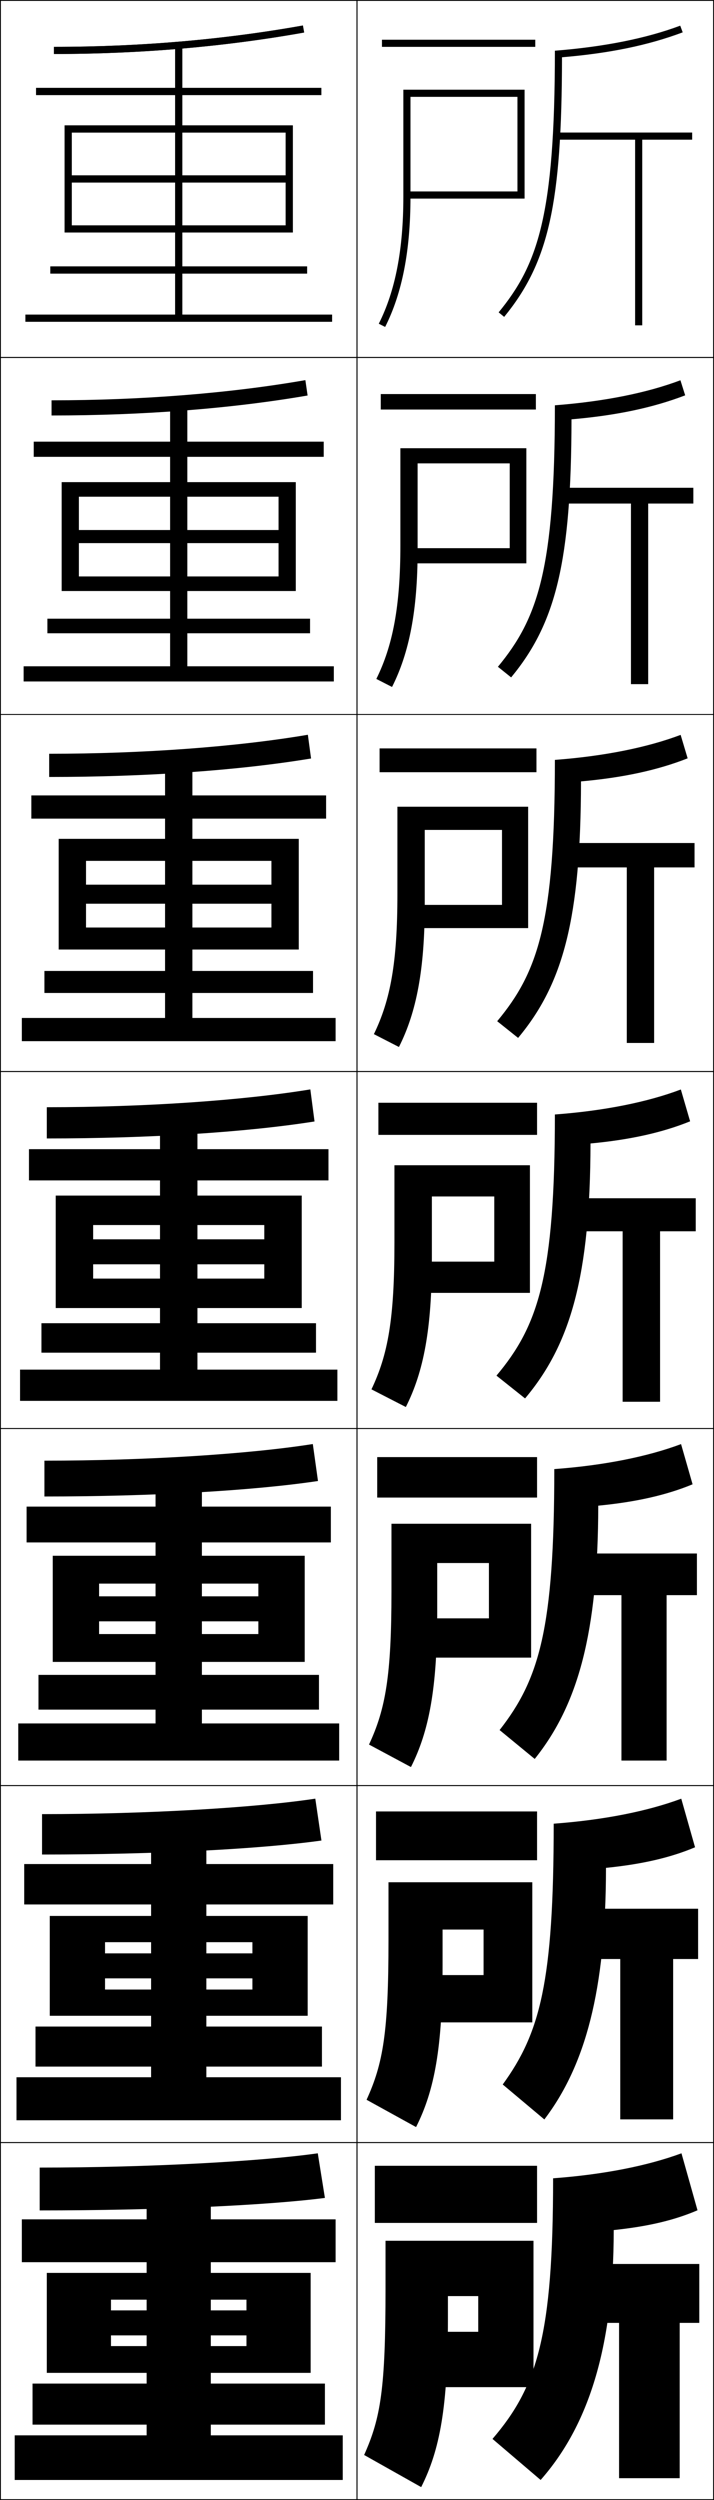 <?xml version="1.0" encoding="utf-8"?>
<!-- Generator: Adobe Illustrator 11 Build 225, SVG Export Plug-In . SVG Version: 6.0.0 Build 78)  -->
<!DOCTYPE svg PUBLIC "-//W3C//DTD SVG 1.0//EN"    "http://www.w3.org/TR/2001/REC-SVG-20010904/DTD/svg10.dtd">
<svg  xmlns="http://www.w3.org/2000/svg" xmlns:xlink="http://www.w3.org/1999/xlink" xmlns:a="http://ns.adobe.com/AdobeSVGViewerExtensions/3.0/"
	 width="200.25" height="700.25" viewBox="0 0 200.25 700.25" overflow="visible" enable-background="new 0 0 200.25 700.25"
	 xml:space="preserve">
		<g id="glyphs">
			<g>
				<rect x="0.125" y="0.125" fill="none" stroke="#000000" stroke-width="0.25" width="100" height="100"/> 
				<rect x="0.125" y="100.125" fill="none" stroke="#000000" stroke-width="0.25" width="100" height="100"/> 
				<rect x="0.125" y="200.125" fill="none" stroke="#000000" stroke-width="0.25" width="100" height="100"/> 
				<rect x="0.125" y="300.125" fill="none" stroke="#000000" stroke-width="0.25" width="100" height="100"/> 
				<rect x="0.125" y="400.125" fill="none" stroke="#000000" stroke-width="0.25" width="100" height="100"/> 
				<rect x="0.125" y="500.125" fill="none" stroke="#000000" stroke-width="0.25" width="100" height="100"/> 
				<rect x="0.125" y="600.125" fill="none" stroke="#000000" stroke-width="0.25" width="100" height="100"/> 
				<rect x="100.125" y="0.125" fill="none" stroke="#000000" stroke-width="0.25" width="100" height="100"/> 
				<rect x="100.125" y="100.125" fill="none" stroke="#000000" stroke-width="0.25" width="100" height="100"/> 
				<rect x="100.125" y="200.125" fill="none" stroke="#000000" stroke-width="0.25" width="100" height="100"/> 
				<rect x="100.125" y="300.125" fill="none" stroke="#000000" stroke-width="0.25" width="100" height="100"/> 
				<rect x="100.125" y="400.125" fill="none" stroke="#000000" stroke-width="0.25" width="100" height="100"/> 
				<rect x="100.125" y="500.125" fill="none" stroke="#000000" stroke-width="0.25" width="100" height="100"/> 
				<rect x="100.125" y="600.125" fill="none" stroke="#000000" stroke-width="0.25" width="100" height="100"/> 
			</g>
			<path d="M15.125,13.125v2c24.213,0,47.824-2.024,70.176-6.016l-0.352-1.969
				C62.713,11.111,39.221,13.125,15.125,13.125z"/>
			<path d="M89.125,603.125c-15.728,2.251-47.242,4-78,4v12c33.404,0,63.88-1.427,80-3.5L89.125,603.125z"
				/>
			<polygon points="20.125,63.125 20.125,65.125 82.125,65.125 82.125,35.125 18.125,35.125 18.125,65.125 20.125,65.125 
				20.125,37.125 80.125,37.125 80.125,49.125 20.125,49.125 20.125,51.125 80.125,51.125 80.125,63.125 "/>
			<polygon points="69.125,654.125 69.125,657.125 31.125,657.125 31.125,664.625 87.125,664.625 87.125,636.625 13.125,636.625 
				13.125,664.625 31.125,664.625 31.125,644.125 69.125,644.125 69.125,647.125 31.125,647.125 31.125,654.125 "/>
			<polygon points="51.125,88.125 51.125,76.625 86.125,76.625 86.125,74.625 51.125,74.625 51.125,26.625 90.125,26.625 
				90.125,24.625 51.125,24.625 51.125,12.625 49.125,12.625 49.125,24.625 10.125,24.625 10.125,26.625 49.125,26.625 
				49.125,74.625 14.125,74.625 14.125,76.625 49.125,76.625 49.125,88.125 7.125,88.125 7.125,90.125 93.125,90.125 93.125,88.125 
				"/>
			<polygon points="91.125,679.125 91.125,667.625 59.125,667.625 59.125,633.625 94.125,633.625 94.125,621.625 59.125,621.625 
				59.125,614.625 41.125,614.625 41.125,621.625 6.125,621.625 6.125,633.625 41.125,633.625 41.125,667.625 9.125,667.625 
				9.125,679.125 41.125,679.125 41.125,682.125 4.125,682.125 4.125,694.625 96.125,694.625 96.125,682.125 59.125,682.125 
				59.125,679.125 "/>
			<path d="M12.458,409.125v10.033c30.341,0,58.528-1.626,76.726-4.338l-1.451-10.357
				C69.835,407.287,40.995,409.125,12.458,409.125z"/>
			<path d="M11.792,508.125v11.316c31.872,0,61.204-1.526,78.363-3.919l-1.726-11.729
				C71.616,506.331,41.439,508.125,11.792,508.125z"/>
			<polygon points="14.792,435.759 14.792,465.491 27.792,465.491 27.792,443.559 
				72.458,443.559 72.458,447.125 27.792,447.125 27.792,454.125 72.458,454.125 72.458,457.691 
				27.792,457.691 27.792,465.491 85.458,465.491 85.458,435.759 "/>
			<polygon points="13.958,536.643 13.958,564.607 29.458,564.607 29.458,543.992 
				70.791,543.992 70.791,547.125 29.458,547.125 29.458,554.125 70.791,554.125 70.791,557.258 
				29.458,557.258 29.458,564.607 86.291,564.607 86.291,536.643 "/>
			<polygon points="6.791,522.108 6.791,533.426 42.375,533.426 42.375,567.624 
				9.958,567.624 9.958,578.841 42.375,578.841 42.375,581.824 4.625,581.824 4.625,593.875 
				95.625,593.875 95.625,581.824 57.875,581.824 57.875,578.841 90.292,578.841 
				90.292,567.624 57.875,567.624 57.875,533.426 93.458,533.426 93.458,522.108 
				57.875,522.108 57.875,514.208 42.375,514.208 42.375,522.108 "/>
			<polygon points="7.458,421.992 7.458,432.025 43.625,432.025 43.625,469.125 10.792,469.125 
				10.792,478.857 43.625,478.857 43.625,482.725 5.125,482.725 5.125,493.125 95.125,493.125 
				95.125,482.725 56.625,482.725 56.625,478.857 89.458,478.857 89.458,469.125 56.625,469.125 
				56.625,432.025 92.792,432.025 92.792,421.992 56.625,421.992 56.625,413.791 43.625,413.791 
				43.625,421.992 "/>
			<g>
				<path d="M15.125,13.125v2c24.213,0,47.824-2.024,70.176-6.016l-0.352-1.969
					C62.713,11.111,39.221,13.125,15.125,13.125z"/>
				<path d="M14.458,112.125v4.25c25.745,0,50.5-1.924,71.813-5.596l-0.626-4.307
					C64.493,110.155,39.664,112.125,14.458,112.125z"/>
				<path d="M13.792,211.125v6.5c27.277,0,53.176-1.825,73.451-5.177l-0.901-6.646
					C66.274,209.199,40.108,211.125,13.792,211.125z"/>
				<path d="M13.125,310.125v8.75c28.809,0,55.852-1.726,75.088-4.758l-1.176-8.984
					C68.055,308.243,40.552,310.125,13.125,310.125z"/>
			</g>
			<g>
				<polygon points="20.125,63.125 20.125,65.125 82.125,65.125 82.125,35.125 18.125,35.125 18.125,65.125 20.125,65.125 
					20.125,37.125 80.125,37.125 80.125,49.125 20.125,49.125 20.125,51.125 80.125,51.125 80.125,63.125 "/>
				<polygon points="17.291,135.042 17.291,165.542 22.125,165.542 22.125,139.125 
					78.125,139.125 78.125,148.458 22.125,148.458 22.125,152.125 78.125,152.125 
					78.125,161.458 22.125,161.458 22.125,165.542 82.958,165.542 82.958,135.042 "/>
				<polygon points="16.458,234.958 16.458,265.958 24.125,265.958 24.125,241.125 76.125,241.125 
					76.125,247.792 24.125,247.792 24.125,253.125 76.125,253.125 76.125,259.792 24.125,259.792 
					24.125,265.958 83.792,265.958 83.792,234.958 "/>
				<polygon points="26.125,358.125 26.125,366.375 84.625,366.375 84.625,334.875 15.625,334.875 15.625,366.375 26.125,366.375 
					26.125,343.125 74.125,343.125 74.125,347.125 26.125,347.125 26.125,354.125 74.125,354.125 74.125,358.125 "/>
			</g>
			<g>
				<polygon points="51.125,88.125 51.125,76.625 86.125,76.625 86.125,74.625 51.125,74.625 51.125,26.625 90.125,26.625 
					90.125,24.625 51.125,24.625 51.125,12.625 49.125,12.625 49.125,24.625 10.125,24.625 10.125,26.625 49.125,26.625 
					49.125,74.625 14.125,74.625 14.125,76.625 49.125,76.625 49.125,88.125 7.125,88.125 7.125,90.125 93.125,90.125 
					93.125,88.125 "/>
				<polygon points="9.458,123.708 9.458,127.958 47.708,127.958 47.708,173.292 
					13.292,173.292 13.292,177.375 47.708,177.375 47.708,186.625 6.625,186.625 6.625,190.875 
					93.625,190.875 93.625,186.625 52.541,186.625 52.541,177.375 86.958,177.375 
					86.958,173.292 52.541,173.292 52.541,127.958 90.791,127.958 90.791,123.708 
					52.541,123.708 52.541,112.875 47.708,112.875 47.708,123.708 "/>
				<polygon points="8.792,222.792 8.792,229.292 46.292,229.292 46.292,271.958 
					12.458,271.958 12.458,278.125 46.292,278.125 46.292,285.125 6.125,285.125 6.125,291.625 94.125,291.625 
					94.125,285.125 53.958,285.125 53.958,278.125 87.792,278.125 87.792,271.958 53.958,271.958 
					53.958,229.292 91.458,229.292 91.458,222.792 53.958,222.792 53.958,213.125 
					46.292,213.125 46.292,222.792 "/>
				<polygon points="8.125,321.875 8.125,330.625 44.875,330.625 44.875,370.625 11.625,370.625 11.625,378.875 44.875,378.875 
					44.875,383.625 5.625,383.625 5.625,392.375 94.625,392.375 94.625,383.625 55.375,383.625 55.375,378.875 88.625,378.875 
					88.625,370.625 55.375,370.625 55.375,330.625 92.125,330.625 92.125,321.875 55.375,321.875 55.375,313.375 44.875,313.375 
					44.875,321.875 "/>
			</g>
			<g>
				<polygon points="194.125,37.125 155.625,37.125 155.625,39.125 178.125,39.125 178.125,91.125 180.125,91.125 180.125,39.125 
					194.125,39.125 "/>
				<polygon points="194.458,136.625 156.792,136.625 156.792,141.042 176.958,141.042 
					176.958,191.625 181.791,191.625 181.791,141.042 194.458,141.042 "/>
				<polygon points="194.792,236.125 157.958,236.125 157.958,242.958 175.792,242.958 
					175.792,292.125 183.458,292.125 183.458,242.958 194.792,242.958 "/>
				<polygon points="195.125,335.625 159.125,335.625 159.125,344.875 174.625,344.875 174.625,392.625 185.125,392.625 
					185.125,344.875 195.125,344.875 "/>
				<polygon points="195.458,435.125 159.791,435.125 159.791,446.792 174.292,446.792 
					174.292,493.125 186.958,493.125 186.958,446.792 195.458,446.792 "/>
				<polygon points="195.792,534.625 160.458,534.625 160.458,548.708 173.958,548.708 
					173.958,593.625 188.792,593.625 188.792,548.708 195.792,548.708 "/>
				<polygon points="161.125,634.125 161.125,650.625 173.625,650.625 173.625,694.125 190.625,694.125 190.625,650.625 
					196.125,650.625 196.125,634.125 "/>
			</g>
			<g>
				<rect x="107.125" y="11.125" width="43" height="2"/> 
				<rect x="106.792" y="110.375" width="43.5" height="4.333"/> 
				<rect x="106.458" y="209.625" width="44" height="6.667"/> 
				<rect x="106.125" y="308.875" width="44.5" height="9"/> 
				<rect x="105.792" y="408.125" width="44.833" height="11.333"/> 
				<rect x="105.458" y="507.375" width="45.167" height="13.667"/> 
				<rect x="105.125" y="606.625" width="45.5" height="16"/> 
			</g>
			<g>
				<path d="M113.125,25.125v30c0,14.762-2.254,26.39-6.892,35.548l1.784,0.903
					C112.8,82.132,115.125,70.208,115.125,55.125v-28h30v26.5h-31v2h33v-30.5H113.125z"/>
				<path d="M112.292,125.541v27.25c0,16.953-2.104,28.015-6.744,37.375l4.404,2.252
					c4.854-9.589,7.173-21.531,7.173-38.21v-24.417h25.833v23.75h-28.625v4.25h33.292
					v-32.25H112.292z"/>
				<path d="M111.458,225.958v24.5c0,19.144-1.952,29.638-6.595,39.199l7.023,3.602
					c4.925-9.734,7.238-21.692,7.238-39.968v-20.833h21.667v21h-26.25v6.5
					H148.125v-34H111.458z"/>
				<path d="M110.625,326.375v21.75c0,21.335-1.801,31.263-6.446,41.024l9.643,4.951
					C118.818,384.222,121.125,372.246,121.125,352.375v-17.25h17.5v18.25H114.75v8.75h33.875v-35.75H110.625z"/>
				<path d="M109.792,426.791v19c0,23.526-1.649,32.888-6.298,42.85l11.762,6.301
					c5.068-10.023,7.369-22.017,7.369-43.483v-13.666h14.5v15.499h-22.167v11.001h34
					v-37.501H109.792z"/>
				<path d="M108.958,527.208v16.25c0,25.718-1.498,34.512-6.149,44.675l13.881,7.65
					c5.14-10.169,7.435-22.179,7.435-45.241v-10.084h11.5v12.75h-20.458v13.25h34.125v-39.25
					H108.958z"/>
				<path d="M149.625,668.625v-41h-41.5v13.5c0,27.909-1.347,36.136-6,46.5l16,9
					c5.212-10.314,7.5-22.341,7.5-47v-6.5h8.5v10h-18.75v15.5H149.625z"/>
			</g>
			<path d="M172.125,624.625c9.76-1.017,17.098-2.79,23.5-5.54l-4.5-15.96
				c-9.475,3.489-21.76,5.948-36,7c0,43.981-4.446,58.398-17,73l13.5,11.5
				C164.863,679.624,172.125,657.858,172.125,624.625z"/>
			<g>
				<path d="M155.625,14.201c0,46.386-4.867,59.993-15.773,73.29l1.547,1.269
					c12.492-15.23,16.166-31.644,16.221-72.721
					c13.305-1.109,24.096-3.327,33.855-6.977l-0.699-1.873
					C181.279,10.739,169.515,13.107,155.625,14.201z"/>
				<path d="M192.166,110.731l-1.333-4.221c-9.42,3.538-21.347,5.942-35.208,7.009
					c0,45.987-4.797,59.729-15.978,73.243l3.706,2.974
					c12.591-15.212,16.866-32.538,16.933-72.286
					C172.841,116.37,183.082,114.214,192.166,110.731z"/>
				<path d="M192.858,212.403l-1.966-6.569c-9.344,3.525-21.434,5.965-35.267,7.005
					c0,45.587-4.727,59.464-16.182,73.196l5.865,4.679
					c12.689-15.194,17.565-33.432,17.644-71.849
					C174.759,217.811,184.449,215.717,192.858,212.403z"/>
				<path d="M165.618,320.278c11.058-1.026,20.198-3.059,27.932-6.205l-2.6-8.917
					c-9.268,3.512-21.521,5.988-35.325,7.002c0,45.188-4.656,59.2-16.387,73.149
					l8.023,6.385C160.05,376.517,165.526,357.366,165.618,320.278z"/>
			</g>
			<path d="M191.009,404.479c-9.337,3.505-21.601,5.975-35.55,7.001
				c0,44.786-4.25,58.934-15.341,73.1l9.849,8.09
				c12.112-15.117,17.762-35.14,17.821-70.943c10.625-1.022,19.165-2.969,26.455-5.982
				L191.009,404.479z"/>
			<path d="M152.67,593.647c11.435-15.06,17.259-35.953,17.286-70.472
				c10.192-1.02,18.131-2.88,24.978-5.762l-3.867-13.612
				c-9.406,3.497-21.68,5.962-35.775,7.001c0,44.384-3.844,58.666-14.296,73.05
				L152.67,593.647z"/>
		</g>
	</svg>
